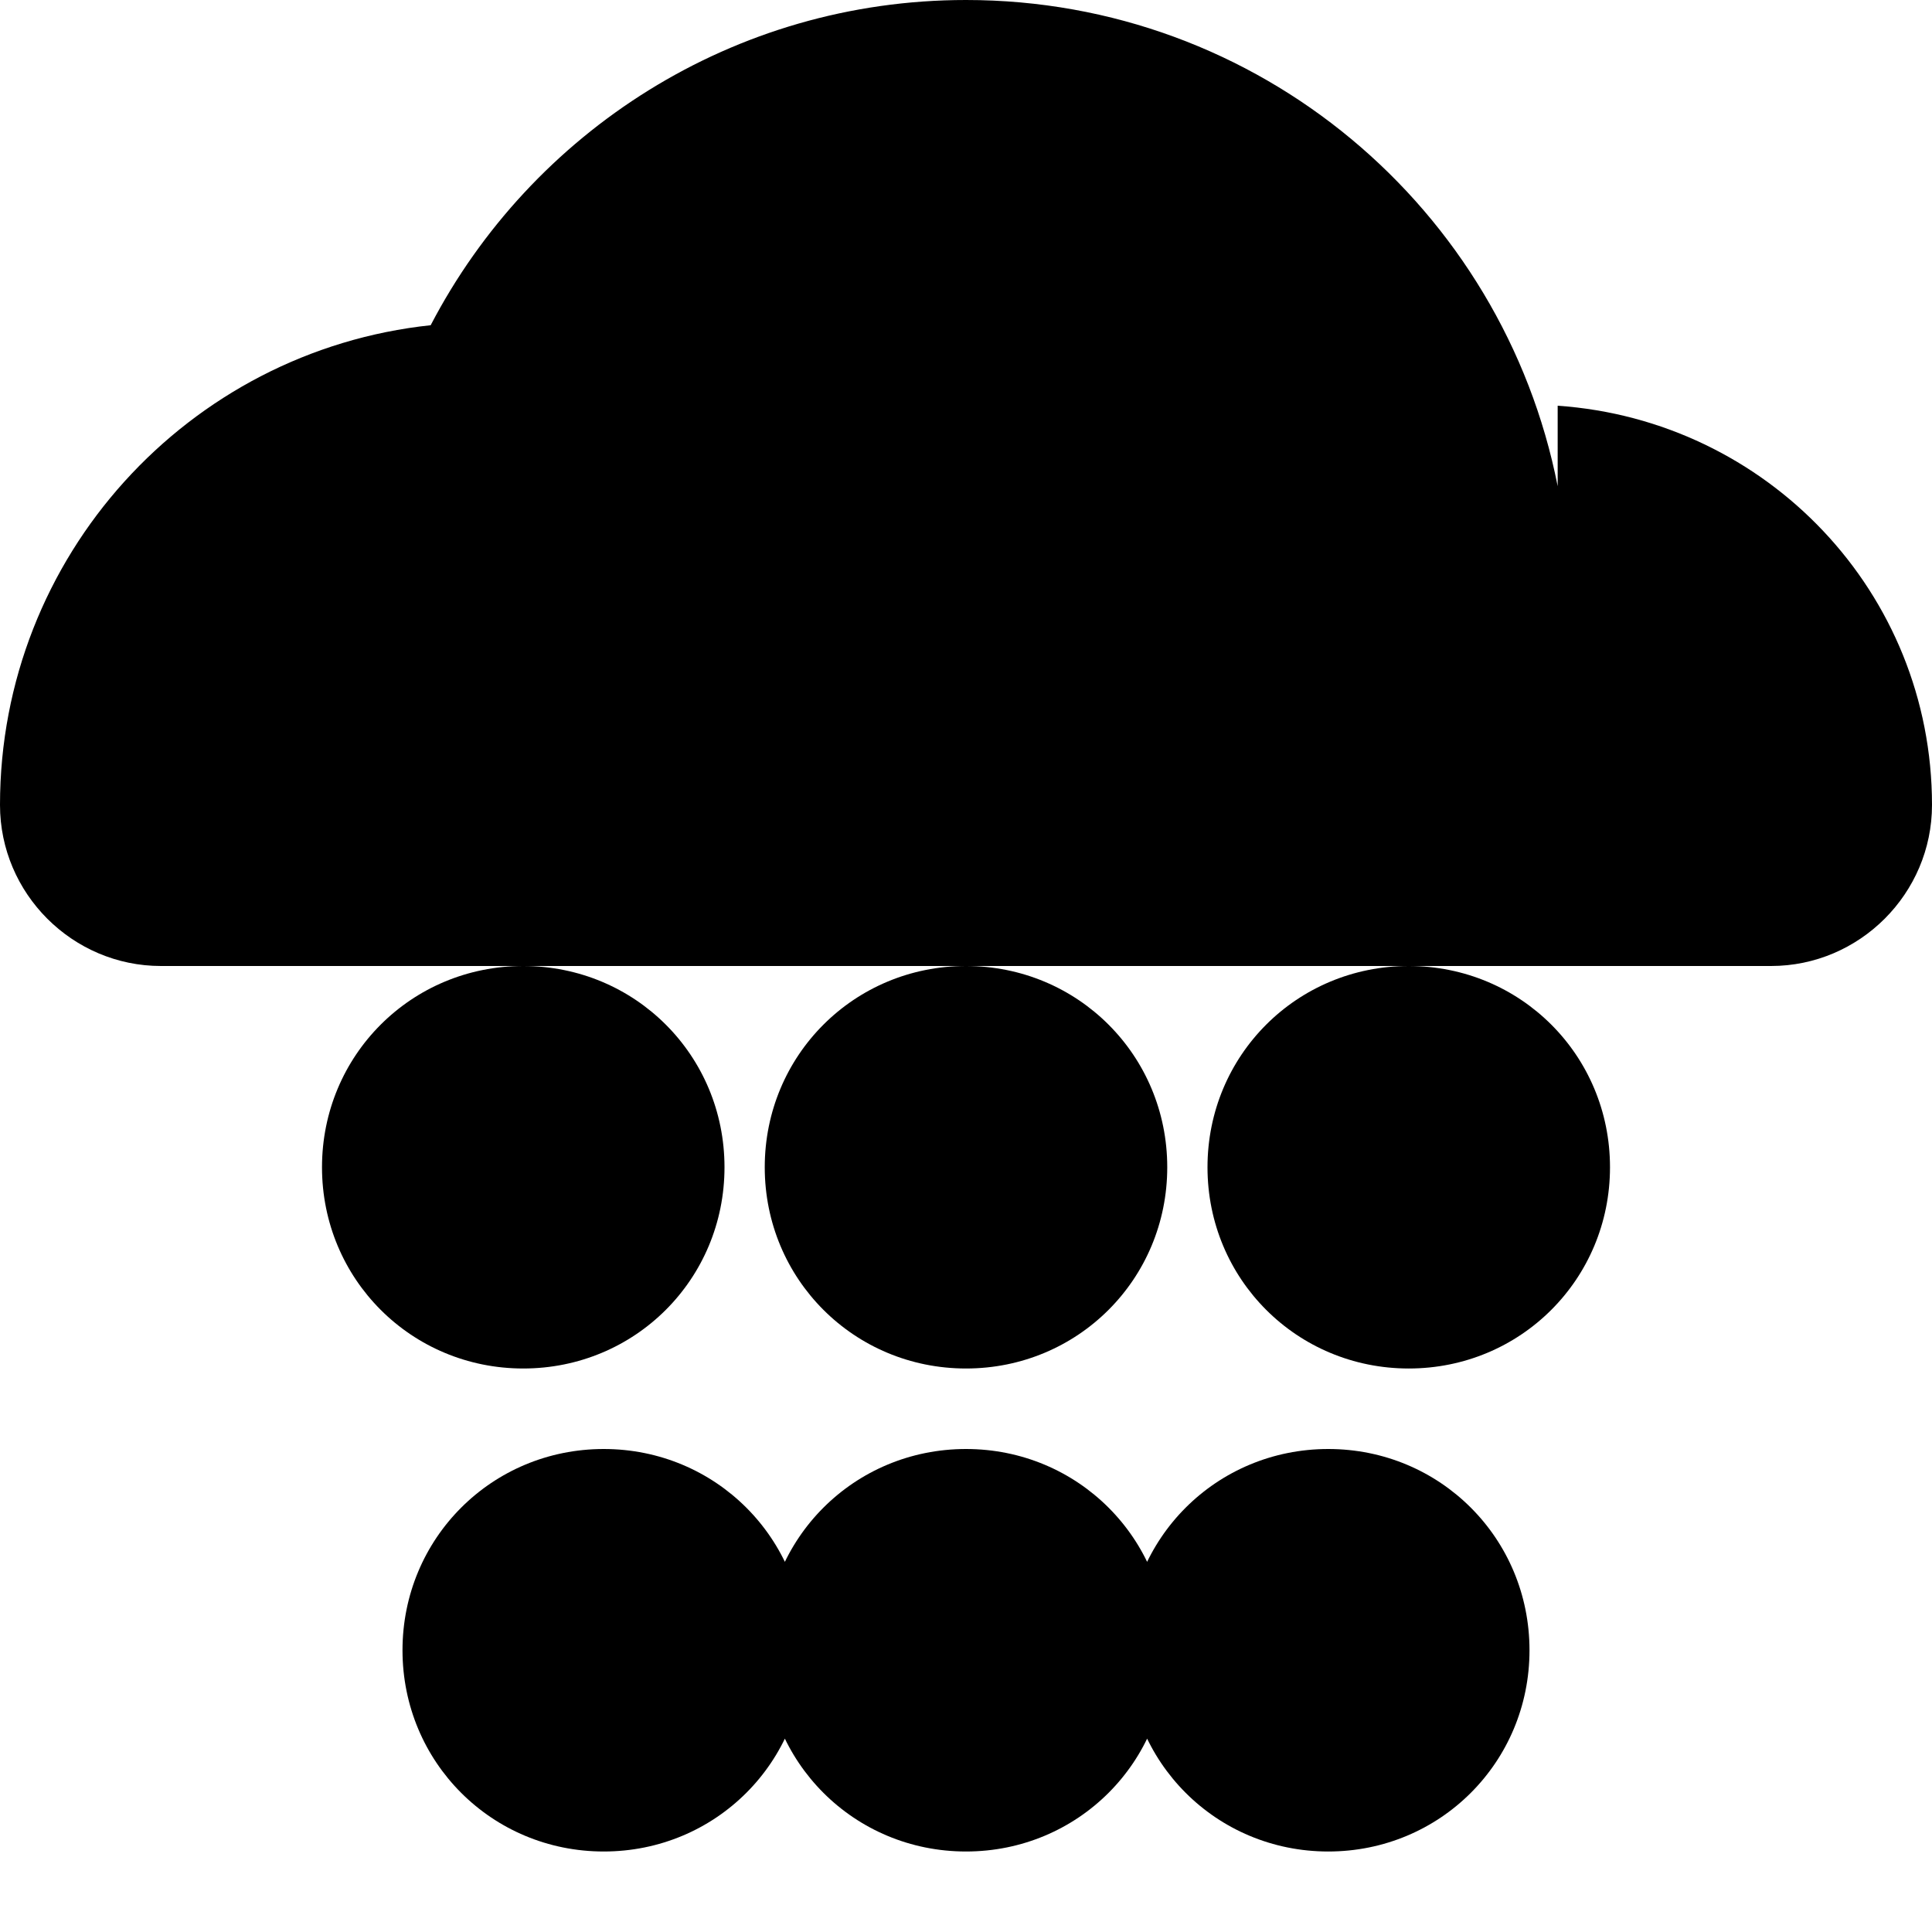 <svg xmlns="http://www.w3.org/2000/svg" viewBox="0 0 24 24" fill="currentColor">
  <path d="M6.5 12C5.11 12 4 13.11 4 14.5S5.11 17 6.5 17 9 15.89 9 14.5 7.89 12 6.5 12zm11 0c-1.39 0-2.5 1.11-2.5 2.5s1.11 2.5 2.5 2.5 2.5-1.11 2.5-2.5-1.11-2.5-2.5-2.5zm-5.5 0c-1.39 0-2.5 1.11-2.5 2.5S10.61 17 12 17s2.5-1.11 2.5-2.5S13.39 12 12 12z"/>
  <path d="M7.5 18c-1.39 0-2.5 1.11-2.5 2.5S6.11 23 7.5 23 10 21.89 10 20.5 8.89 18 7.5 18zm9 0c-1.39 0-2.5 1.11-2.5 2.5s1.11 2.5 2.5 2.5 2.5-1.11 2.5-2.5-1.11-2.5-2.5-2.5zm-4.5 0c-1.39 0-2.5 1.11-2.5 2.5S10.61 23 12 23s2.5-1.11 2.5-2.5S13.39 18 12 18z"/>
  <path d="M19.35 6.04C18.67 2.59 15.64 0 12 0 9.11 0 6.6 1.64 5.35 4.04 2.34 4.36 0 6.91 0 10c0 1.1.9 2 2 2h20c1.1 0 2-.9 2-2 0-2.64-2.05-4.78-4.65-4.96z"/>
</svg>

